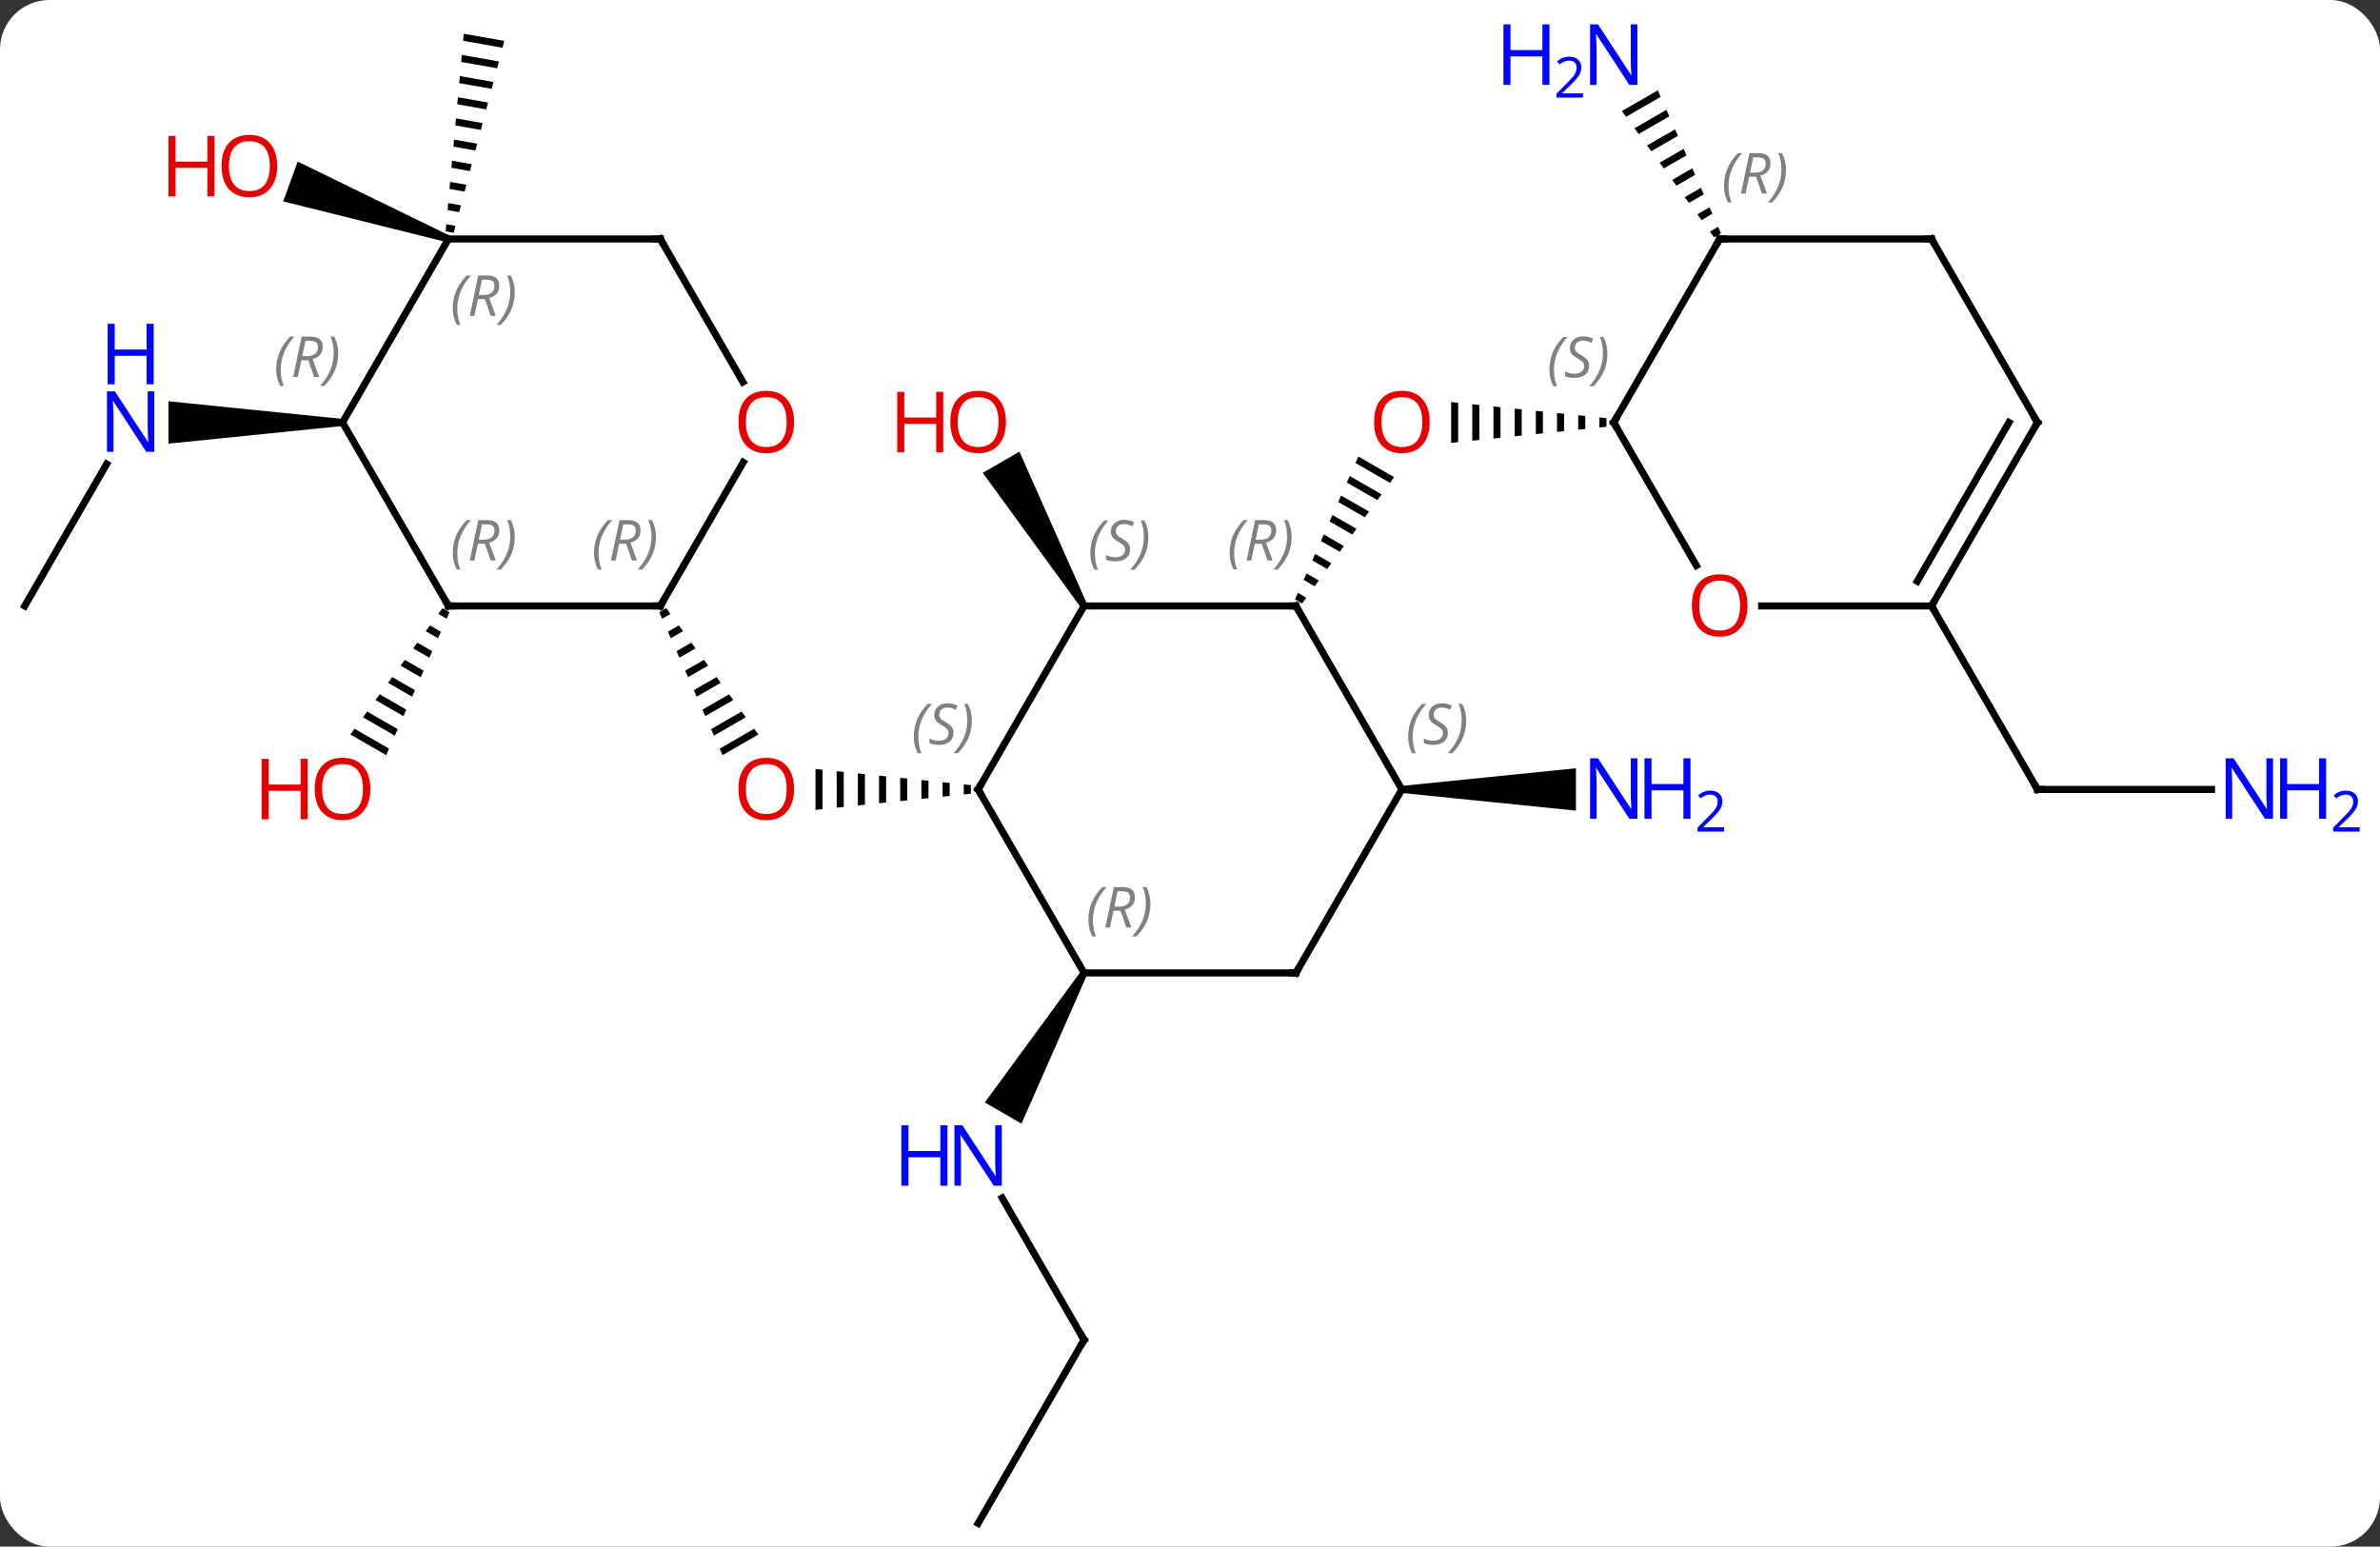 <svg width="337" viewBox="0 0 337 219" style="fill-opacity:1; color-rendering:auto; color-interpolation:auto; text-rendering:auto; stroke:black; stroke-linecap:square; stroke-miterlimit:10; shape-rendering:auto; stroke-opacity:1; fill:black; stroke-dasharray:none; font-weight:normal; stroke-width:1; font-family:'Open Sans'; font-style:normal; stroke-linejoin:miter; font-size:12; stroke-dashoffset:0; image-rendering:auto;" height="219" class="cas-substance-image" xmlns:xlink="http://www.w3.org/1999/xlink" xmlns="http://www.w3.org/2000/svg"><rect x="0" y="0" width="337" height="219" fill="#333333" stroke="none"/><svg class="cas-substance-single-component"><rect y="0" x="0" width="337" stroke="none" ry="7" rx="7" height="219" fill="white" class="cas-substance-group"/><svg y="0" x="0" width="337" viewBox="0 0 337 219" style="fill:black;" height="219" class="cas-substance-single-component-image"><svg><g><g transform="translate(161,110)" style="text-rendering:geometricPrecision; color-rendering:optimizeQuality; color-interpolation:linearRGB; stroke-linecap:butt; image-rendering:optimizeQuality;"><path style="stroke:none;" d="M-24.531 1.071 L-24.531 2.493 L-23.531 2.389 L-23.531 1.175 L-23.531 1.175 L-24.531 1.071 ZM-27.531 0.759 L-27.531 2.805 L-26.531 2.701 L-26.531 2.701 L-26.531 0.863 L-26.531 0.863 L-27.531 0.759 ZM-30.531 0.448 L-30.531 3.116 L-29.531 3.013 L-29.531 0.551 L-29.531 0.551 L-30.531 0.448 ZM-33.531 0.136 L-33.531 3.428 L-32.531 3.324 L-32.531 0.24 L-33.531 0.136 ZM-36.531 -0.176 L-36.531 3.74 L-35.531 3.636 L-35.531 -0.072 L-36.531 -0.176 ZM-39.531 -0.487 L-39.531 4.051 L-38.531 3.948 L-38.531 -0.384 L-39.531 -0.487 ZM-42.531 -0.799 L-42.531 4.363 L-41.531 4.259 L-41.531 -0.695 L-42.531 -0.799 ZM-45.531 -1.111 L-45.531 4.675 L-45.531 4.675 L-44.531 4.571 L-44.531 4.571 L-44.531 -1.007 L-45.531 -1.111 Z"/><path style="stroke:none;" d="M-66.656 -23.885 L-67.651 -23.311 L-67.243 -22.391 L-67.243 -22.391 L-66.063 -23.072 L-66.656 -23.885 ZM-64.878 -21.446 L-66.428 -20.552 L-66.021 -19.632 L-64.285 -20.633 L-64.878 -21.446 ZM-63.099 -19.008 L-65.206 -17.793 L-65.206 -17.793 L-64.798 -16.873 L-62.507 -18.195 L-63.099 -19.008 ZM-61.321 -16.569 L-63.983 -15.034 L-63.575 -14.114 L-60.728 -15.756 L-60.728 -15.756 L-61.321 -16.569 ZM-59.542 -14.13 L-62.76 -12.275 L-62.76 -12.275 L-62.353 -11.355 L-58.95 -13.318 L-58.95 -13.318 L-59.542 -14.13 ZM-57.764 -11.692 L-61.538 -9.516 L-61.13 -8.596 L-57.171 -10.879 L-57.764 -11.692 ZM-55.986 -9.253 L-60.315 -6.756 L-59.908 -5.837 L-55.393 -8.44 L-55.393 -8.44 L-55.986 -9.253 ZM-54.207 -6.815 L-59.093 -3.997 L-58.685 -3.078 L-53.614 -6.002 L-54.207 -6.815 Z"/><line y2="79.725" y1="59.63" x2="-7.5" x1="-19.101" style="fill:none;"/><path style="stroke:none;" d="M-7.933 27.512 L-7.067 28.012 L-16.358 49.104 L-21.554 46.104 Z"/><line y2="105.705" y1="79.725" x2="-22.5" x1="-7.5" style="fill:none;"/><path style="stroke:none;" d="M-7.067 -24.448 L-7.933 -23.948 L-21.845 -43.045 L-16.648 -46.045 Z"/><path style="stroke:none;" d="M31.341 -45.357 L30.933 -44.437 L35.811 -41.624 L35.811 -41.624 L36.404 -42.438 L36.404 -42.438 L31.341 -45.357 ZM30.118 -42.598 L29.71 -41.679 L29.71 -41.679 L34.034 -39.185 L34.034 -39.185 L34.627 -39.998 L34.627 -39.998 L30.118 -42.598 ZM28.894 -39.84 L28.486 -38.92 L28.486 -38.92 L32.257 -36.746 L32.257 -36.746 L32.849 -37.559 L32.849 -37.559 L28.894 -39.84 ZM27.671 -37.081 L27.263 -36.162 L30.48 -34.307 L31.072 -35.12 L31.072 -35.12 L27.671 -37.081 ZM26.447 -34.323 L26.039 -33.404 L26.039 -33.404 L28.703 -31.868 L28.703 -31.868 L29.295 -32.681 L29.295 -32.681 L26.447 -34.323 ZM25.224 -31.565 L24.816 -30.645 L24.816 -30.645 L26.926 -29.428 L26.926 -29.428 L27.518 -30.241 L27.518 -30.241 L25.224 -31.565 ZM24 -28.806 L23.592 -27.887 L23.592 -27.887 L25.149 -26.989 L25.149 -26.989 L25.741 -27.802 L25.741 -27.802 L24 -28.806 ZM22.777 -26.048 L22.369 -25.128 L22.369 -25.128 L23.372 -24.55 L23.964 -25.363 L23.964 -25.363 L22.777 -26.048 Z"/><path style="stroke:none;" d="M65.469 -50.892 L65.469 -49.47 L65.469 -49.47 L66.469 -49.574 L66.469 -49.574 L66.469 -50.788 L66.469 -50.788 L65.469 -50.892 ZM62.469 -51.204 L62.469 -49.158 L62.469 -49.158 L63.469 -49.262 L63.469 -51.1 L62.469 -51.204 ZM59.469 -51.515 L59.469 -48.847 L59.469 -48.847 L60.469 -48.95 L60.469 -48.95 L60.469 -51.411 L60.469 -51.411 L59.469 -51.515 ZM56.469 -51.827 L56.469 -48.535 L56.469 -48.535 L57.469 -48.639 L57.469 -48.639 L57.469 -51.723 L57.469 -51.723 L56.469 -51.827 ZM53.469 -52.139 L53.469 -48.223 L53.469 -48.223 L54.469 -48.327 L54.469 -48.327 L54.469 -52.035 L54.469 -52.035 L53.469 -52.139 ZM50.469 -52.45 L50.469 -47.911 L50.469 -47.911 L51.469 -48.015 L51.469 -48.015 L51.469 -52.347 L51.469 -52.347 L50.469 -52.45 ZM47.469 -52.762 L47.469 -47.6 L48.469 -47.704 L48.469 -47.704 L48.469 -52.658 L48.469 -52.658 L47.469 -52.762 ZM44.469 -53.074 L44.469 -47.288 L44.469 -47.288 L45.469 -47.392 L45.469 -47.392 L45.469 -52.97 L45.469 -52.97 L44.469 -53.074 Z"/><path style="stroke:none;" d="M37.5 2.282 L37.5 1.282 L62.148 -1.218 L62.148 4.782 Z"/><path style="stroke:none;" d="M-98.346 -23.882 L-98.939 -23.069 L-98.939 -23.069 L-97.758 -22.388 L-97.351 -23.308 L-97.351 -23.308 L-98.346 -23.882 ZM-100.124 -21.443 L-100.717 -20.63 L-98.981 -19.629 L-98.573 -20.549 L-100.124 -21.443 ZM-101.903 -19.005 L-102.495 -18.192 L-100.204 -16.87 L-99.796 -17.79 L-101.903 -19.005 ZM-103.681 -16.566 L-104.274 -15.753 L-101.426 -14.111 L-101.019 -15.031 L-103.681 -16.566 ZM-105.459 -14.127 L-106.052 -13.315 L-102.649 -11.352 L-102.241 -12.272 L-105.459 -14.127 ZM-107.237 -11.689 L-107.83 -10.876 L-103.872 -8.593 L-103.464 -9.513 L-107.237 -11.689 ZM-109.016 -9.25 L-109.609 -8.437 L-109.609 -8.437 L-105.094 -5.834 L-104.687 -6.754 L-109.016 -9.25 ZM-110.794 -6.811 L-111.387 -5.999 L-106.317 -3.075 L-105.909 -3.995 L-110.794 -6.811 Z"/><line y2="-24.198" y1="-44.293" x2="-157.5" x1="-145.899" style="fill:none;"/><path style="stroke:none;" d="M-112.5 -50.681 L-112.5 -49.681 L-137.148 -47.181 L-137.148 -53.181 Z"/><path style="stroke:none;" d="M73.74 -97.206 L68.653 -94.272 L68.653 -94.272 L69.246 -93.46 L69.246 -93.46 L74.146 -96.285 L73.74 -97.206 ZM74.96 -94.445 L70.433 -91.835 L71.027 -91.022 L75.367 -93.525 L75.367 -93.525 L74.96 -94.445 ZM76.18 -91.685 L72.214 -89.398 L72.214 -89.398 L72.808 -88.585 L76.587 -90.765 L76.587 -90.765 L76.18 -91.685 ZM77.401 -88.924 L73.995 -86.96 L73.995 -86.96 L74.588 -86.148 L74.588 -86.148 L77.808 -88.004 L77.401 -88.924 ZM78.621 -86.164 L75.775 -84.523 L75.775 -84.523 L76.369 -83.711 L79.028 -85.244 L79.028 -85.244 L78.621 -86.164 ZM79.841 -83.404 L77.556 -82.086 L77.556 -82.086 L78.149 -81.273 L78.149 -81.273 L80.248 -82.484 L79.841 -83.404 ZM81.062 -80.643 L79.337 -79.648 L79.337 -79.648 L79.93 -78.836 L79.93 -78.836 L81.469 -79.723 L81.469 -79.723 L81.062 -80.643 ZM82.282 -77.883 L81.117 -77.211 L81.117 -77.211 L81.711 -76.399 L81.711 -76.399 L82.689 -76.963 L82.689 -76.963 L82.282 -77.883 Z"/><path style="stroke:none;" d="M-95.338 -105.226 L-95.43 -104.227 L-95.43 -104.227 L-89.85 -103.241 L-89.85 -103.241 L-89.594 -104.211 L-89.594 -104.211 L-95.338 -105.226 ZM-95.613 -102.228 L-95.704 -101.229 L-95.704 -101.229 L-90.617 -100.33 L-90.617 -100.33 L-90.361 -101.3 L-90.361 -101.3 L-95.613 -102.228 ZM-95.887 -99.23 L-95.979 -98.231 L-95.979 -98.231 L-91.383 -97.419 L-91.128 -98.39 L-91.128 -98.39 L-95.887 -99.23 ZM-96.162 -96.233 L-96.253 -95.233 L-92.15 -94.509 L-92.15 -94.509 L-91.895 -95.479 L-91.895 -95.479 L-96.162 -96.233 ZM-96.436 -93.235 L-96.528 -92.236 L-96.528 -92.236 L-92.917 -91.598 L-92.917 -91.598 L-92.662 -92.568 L-92.662 -92.568 L-96.436 -93.235 ZM-96.711 -90.237 L-96.802 -89.238 L-96.802 -89.238 L-93.684 -88.687 L-93.684 -88.687 L-93.429 -89.657 L-93.429 -89.657 L-96.711 -90.237 ZM-96.986 -87.24 L-97.077 -86.24 L-97.077 -86.24 L-94.451 -85.776 L-94.451 -85.776 L-94.196 -86.747 L-94.196 -86.747 L-96.986 -87.24 ZM-97.26 -84.242 L-97.352 -83.243 L-97.352 -83.243 L-95.218 -82.865 L-95.218 -82.865 L-94.963 -83.836 L-94.963 -83.836 L-97.26 -84.242 ZM-97.535 -81.244 L-97.626 -80.245 L-97.626 -80.245 L-95.985 -79.955 L-95.985 -79.955 L-95.73 -80.925 L-95.73 -80.925 L-97.535 -81.244 ZM-97.809 -78.246 L-97.901 -77.247 L-97.901 -77.247 L-96.752 -77.044 L-96.752 -77.044 L-96.496 -78.014 L-96.496 -78.014 L-97.809 -78.246 Z"/><path style="stroke:none;" d="M-97.329 -76.631 L-97.671 -75.691 L-120.9 -81.485 L-118.848 -87.123 Z"/><line y2="1.782" y1="1.782" x2="152.148" x1="127.5" style="fill:none;"/><line y2="-24.198" y1="1.782" x2="112.5" x1="127.5" style="fill:none;"/><line y2="27.762" y1="1.782" x2="-7.5" x1="-22.5" style="fill:none;"/><line y2="-24.198" y1="1.782" x2="-7.5" x1="-22.5" style="fill:none;"/><line y2="27.762" y1="27.762" x2="22.5" x1="-7.5" style="fill:none;"/><line y2="-24.198" y1="-24.198" x2="22.5" x1="-7.5" style="fill:none;"/><line y2="1.782" y1="27.762" x2="37.5" x1="22.5" style="fill:none;"/><line y2="1.782" y1="-24.198" x2="37.5" x1="22.5" style="fill:none;"/><line y2="-24.198" y1="-24.198" x2="-97.5" x1="-67.5" style="fill:none;"/><line y2="-44.533" y1="-24.198" x2="-55.761" x1="-67.5" style="fill:none;"/><line y2="-50.181" y1="-24.198" x2="-112.5" x1="-97.5" style="fill:none;"/><line y2="-76.161" y1="-55.909" x2="-67.5" x1="-55.807" style="fill:none;"/><line y2="-76.161" y1="-50.181" x2="-97.5" x1="-112.5" style="fill:none;"/><line y2="-76.161" y1="-76.161" x2="-97.5" x1="-67.5" style="fill:none;"/><line y2="-29.926" y1="-50.181" x2="79.193" x1="67.5" style="fill:none;"/><line y2="-76.161" y1="-50.181" x2="82.5" x1="67.5" style="fill:none;"/><line y2="-24.198" y1="-24.198" x2="112.5" x1="88.438" style="fill:none;"/><line y2="-76.161" y1="-76.161" x2="112.5" x1="82.5" style="fill:none;"/><line y2="-50.181" y1="-24.198" x2="127.5" x1="112.5" style="fill:none;"/><line y2="-50.181" y1="-27.698" x2="123.459" x1="110.479" style="fill:none;"/><line y2="-50.181" y1="-76.161" x2="127.5" x1="112.5" style="fill:none;"/></g><g transform="translate(161,110)" style="fill:rgb(230,0,0); text-rendering:geometricPrecision; color-rendering:optimizeQuality; image-rendering:optimizeQuality; font-family:'Open Sans'; stroke:rgb(230,0,0); color-interpolation:linearRGB;"><path style="stroke:none;" d="M-48.562 1.712 Q-48.562 3.774 -49.602 4.954 Q-50.641 6.134 -52.484 6.134 Q-54.375 6.134 -55.406 4.97 Q-56.438 3.805 -56.438 1.696 Q-56.438 -0.398 -55.406 -1.546 Q-54.375 -2.695 -52.484 -2.695 Q-50.625 -2.695 -49.594 -1.523 Q-48.562 -0.351 -48.562 1.712 ZM-55.391 1.712 Q-55.391 3.446 -54.648 4.352 Q-53.906 5.259 -52.484 5.259 Q-51.062 5.259 -50.336 4.36 Q-49.609 3.462 -49.609 1.712 Q-49.609 -0.023 -50.336 -0.913 Q-51.062 -1.804 -52.484 -1.804 Q-53.906 -1.804 -54.648 -0.905 Q-55.391 -0.007 -55.391 1.712 Z"/><path style="fill:rgb(0,5,255); stroke:none;" d="M-19.148 57.898 L-20.289 57.898 L-24.977 50.711 L-25.023 50.711 Q-24.93 51.976 -24.93 53.023 L-24.93 57.898 L-25.852 57.898 L-25.852 49.336 L-24.727 49.336 L-20.055 56.492 L-20.008 56.492 Q-20.008 56.336 -20.055 55.476 Q-20.102 54.617 -20.086 54.242 L-20.086 49.336 L-19.148 49.336 L-19.148 57.898 Z"/><path style="fill:rgb(0,5,255); stroke:none;" d="M-26.852 57.898 L-27.852 57.898 L-27.852 53.867 L-32.367 53.867 L-32.367 57.898 L-33.367 57.898 L-33.367 49.336 L-32.367 49.336 L-32.367 52.976 L-27.852 52.976 L-27.852 49.336 L-26.852 49.336 L-26.852 57.898 Z"/></g><g transform="translate(161,110)" style="stroke-linecap:butt; text-rendering:geometricPrecision; color-rendering:optimizeQuality; image-rendering:optimizeQuality; font-family:'Open Sans'; color-interpolation:linearRGB; stroke-miterlimit:5;"><path style="fill:none;" d="M-7.75 79.292 L-7.5 79.725 L-7.75 80.158"/><path style="fill:rgb(230,0,0); stroke:none;" d="M-18.562 -50.251 Q-18.562 -48.189 -19.602 -47.009 Q-20.641 -45.829 -22.484 -45.829 Q-24.375 -45.829 -25.406 -46.993 Q-26.438 -48.158 -26.438 -50.267 Q-26.438 -52.361 -25.406 -53.509 Q-24.375 -54.658 -22.484 -54.658 Q-20.625 -54.658 -19.594 -53.486 Q-18.562 -52.314 -18.562 -50.251 ZM-25.391 -50.251 Q-25.391 -48.517 -24.648 -47.611 Q-23.906 -46.704 -22.484 -46.704 Q-21.062 -46.704 -20.336 -47.603 Q-19.609 -48.501 -19.609 -50.251 Q-19.609 -51.986 -20.336 -52.876 Q-21.062 -53.767 -22.484 -53.767 Q-23.906 -53.767 -24.648 -52.868 Q-25.391 -51.97 -25.391 -50.251 Z"/><path style="fill:rgb(230,0,0); stroke:none;" d="M-27.438 -45.954 L-28.438 -45.954 L-28.438 -49.986 L-32.953 -49.986 L-32.953 -45.954 L-33.953 -45.954 L-33.953 -54.517 L-32.953 -54.517 L-32.953 -50.876 L-28.438 -50.876 L-28.438 -54.517 L-27.438 -54.517 L-27.438 -45.954 Z"/><path style="fill:rgb(230,0,0); stroke:none;" d="M41.438 -50.251 Q41.438 -48.189 40.398 -47.009 Q39.359 -45.829 37.516 -45.829 Q35.625 -45.829 34.594 -46.993 Q33.562 -48.158 33.562 -50.267 Q33.562 -52.361 34.594 -53.509 Q35.625 -54.658 37.516 -54.658 Q39.375 -54.658 40.406 -53.486 Q41.438 -52.314 41.438 -50.251 ZM34.609 -50.251 Q34.609 -48.517 35.352 -47.611 Q36.094 -46.704 37.516 -46.704 Q38.938 -46.704 39.664 -47.603 Q40.391 -48.501 40.391 -50.251 Q40.391 -51.986 39.664 -52.876 Q38.938 -53.767 37.516 -53.767 Q36.094 -53.767 35.352 -52.868 Q34.609 -51.97 34.609 -50.251 Z"/><path style="fill:rgb(0,5,255); stroke:none;" d="M70.852 5.938 L69.711 5.938 L65.023 -1.249 L64.977 -1.249 Q65.07 0.016 65.07 1.063 L65.07 5.938 L64.148 5.938 L64.148 -2.624 L65.273 -2.624 L69.945 4.532 L69.992 4.532 Q69.992 4.376 69.945 3.516 Q69.898 2.657 69.914 2.282 L69.914 -2.624 L70.852 -2.624 L70.852 5.938 Z"/><path style="fill:rgb(0,5,255); stroke:none;" d="M78.367 5.938 L77.367 5.938 L77.367 1.907 L72.852 1.907 L72.852 5.938 L71.852 5.938 L71.852 -2.624 L72.852 -2.624 L72.852 1.016 L77.367 1.016 L77.367 -2.624 L78.367 -2.624 L78.367 5.938 Z"/><path style="fill:rgb(0,5,255); stroke:none;" d="M83.117 7.748 L79.367 7.748 L79.367 7.185 L80.867 5.67 Q81.555 4.982 81.773 4.685 Q81.992 4.388 82.102 4.107 Q82.211 3.826 82.211 3.498 Q82.211 3.045 81.938 2.779 Q81.664 2.513 81.164 2.513 Q80.82 2.513 80.5 2.63 Q80.18 2.748 79.789 3.045 L79.445 2.607 Q80.227 1.951 81.164 1.951 Q81.961 1.951 82.422 2.365 Q82.883 2.779 82.883 3.466 Q82.883 4.013 82.578 4.545 Q82.273 5.076 81.43 5.888 L80.18 7.107 L80.18 7.138 L83.117 7.138 L83.117 7.748 Z"/><path style="fill:rgb(230,0,0); stroke:none;" d="M-108.562 1.712 Q-108.562 3.774 -109.602 4.954 Q-110.641 6.134 -112.484 6.134 Q-114.375 6.134 -115.406 4.97 Q-116.438 3.805 -116.438 1.696 Q-116.438 -0.398 -115.406 -1.546 Q-114.375 -2.695 -112.484 -2.695 Q-110.625 -2.695 -109.594 -1.523 Q-108.562 -0.351 -108.562 1.712 ZM-115.391 1.712 Q-115.391 3.446 -114.648 4.352 Q-113.906 5.259 -112.484 5.259 Q-111.062 5.259 -110.336 4.36 Q-109.609 3.462 -109.609 1.712 Q-109.609 -0.023 -110.336 -0.913 Q-111.062 -1.804 -112.484 -1.804 Q-113.906 -1.804 -114.648 -0.905 Q-115.391 -0.007 -115.391 1.712 Z"/><path style="fill:rgb(230,0,0); stroke:none;" d="M-117.438 6.009 L-118.438 6.009 L-118.438 1.977 L-122.953 1.977 L-122.953 6.009 L-123.953 6.009 L-123.953 -2.554 L-122.953 -2.554 L-122.953 1.087 L-118.438 1.087 L-118.438 -2.554 L-117.438 -2.554 L-117.438 6.009 Z"/><path style="fill:rgb(0,5,255); stroke:none;" d="M-139.148 -46.025 L-140.289 -46.025 L-144.977 -53.212 L-145.023 -53.212 Q-144.93 -51.947 -144.93 -50.9 L-144.93 -46.025 L-145.852 -46.025 L-145.852 -54.587 L-144.727 -54.587 L-140.055 -47.431 L-140.008 -47.431 Q-140.008 -47.587 -140.055 -48.447 Q-140.102 -49.306 -140.086 -49.681 L-140.086 -54.587 L-139.148 -54.587 L-139.148 -46.025 Z"/><path style="fill:rgb(0,5,255); stroke:none;" d="M-139.242 -55.587 L-140.242 -55.587 L-140.242 -59.618 L-144.758 -59.618 L-144.758 -55.587 L-145.758 -55.587 L-145.758 -64.15 L-144.758 -64.15 L-144.758 -60.509 L-140.242 -60.509 L-140.242 -64.15 L-139.242 -64.15 L-139.242 -55.587 Z"/><path style="fill:rgb(0,5,255); stroke:none;" d="M70.852 -97.985 L69.711 -97.985 L65.023 -105.172 L64.977 -105.172 Q65.07 -103.907 65.07 -102.86 L65.07 -97.985 L64.148 -97.985 L64.148 -106.547 L65.273 -106.547 L69.945 -99.391 L69.992 -99.391 Q69.992 -99.547 69.945 -100.407 Q69.898 -101.266 69.914 -101.641 L69.914 -106.547 L70.852 -106.547 L70.852 -97.985 Z"/><path style="fill:rgb(0,5,255); stroke:none;" d="M58.398 -97.985 L57.398 -97.985 L57.398 -102.016 L52.883 -102.016 L52.883 -97.985 L51.883 -97.985 L51.883 -106.547 L52.883 -106.547 L52.883 -102.907 L57.398 -102.907 L57.398 -106.547 L58.398 -106.547 L58.398 -97.985 Z"/><path style="fill:rgb(0,5,255); stroke:none;" d="M63.148 -96.175 L59.398 -96.175 L59.398 -96.738 L60.898 -98.254 Q61.586 -98.941 61.805 -99.238 Q62.023 -99.535 62.133 -99.816 Q62.242 -100.097 62.242 -100.425 Q62.242 -100.879 61.969 -101.144 Q61.695 -101.41 61.195 -101.41 Q60.852 -101.41 60.531 -101.293 Q60.211 -101.175 59.82 -100.879 L59.477 -101.316 Q60.258 -101.972 61.195 -101.972 Q61.992 -101.972 62.453 -101.558 Q62.914 -101.144 62.914 -100.457 Q62.914 -99.91 62.609 -99.379 Q62.305 -98.847 61.461 -98.035 L60.211 -96.816 L60.211 -96.785 L63.148 -96.785 L63.148 -96.175 Z"/><path style="fill:rgb(230,0,0); stroke:none;" d="M-121.754 -86.491 Q-121.754 -84.429 -122.793 -83.249 Q-123.832 -82.069 -125.675 -82.069 Q-127.566 -82.069 -128.597 -83.234 Q-129.629 -84.398 -129.629 -86.507 Q-129.629 -88.601 -128.597 -89.749 Q-127.566 -90.898 -125.675 -90.898 Q-123.816 -90.898 -122.785 -89.726 Q-121.754 -88.554 -121.754 -86.491 ZM-128.582 -86.491 Q-128.582 -84.757 -127.839 -83.851 Q-127.097 -82.944 -125.675 -82.944 Q-124.254 -82.944 -123.527 -83.843 Q-122.8 -84.741 -122.8 -86.491 Q-122.8 -88.226 -123.527 -89.116 Q-124.254 -90.007 -125.675 -90.007 Q-127.097 -90.007 -127.839 -89.109 Q-128.582 -88.21 -128.582 -86.491 Z"/><path style="fill:rgb(230,0,0); stroke:none;" d="M-130.629 -82.194 L-131.629 -82.194 L-131.629 -86.226 L-136.144 -86.226 L-136.144 -82.194 L-137.144 -82.194 L-137.144 -90.757 L-136.144 -90.757 L-136.144 -87.116 L-131.629 -87.116 L-131.629 -90.757 L-130.629 -90.757 L-130.629 -82.194 Z"/><path style="fill:none;" d="M128 1.782 L127.5 1.782 L127.25 1.349"/><path style="fill:rgb(0,5,255); stroke:none;" d="M160.852 5.938 L159.711 5.938 L155.023 -1.249 L154.977 -1.249 Q155.07 0.016 155.07 1.063 L155.07 5.938 L154.148 5.938 L154.148 -2.624 L155.273 -2.624 L159.945 4.532 L159.992 4.532 Q159.992 4.376 159.945 3.516 Q159.898 2.657 159.914 2.282 L159.914 -2.624 L160.852 -2.624 L160.852 5.938 Z"/><path style="fill:rgb(0,5,255); stroke:none;" d="M168.367 5.938 L167.367 5.938 L167.367 1.907 L162.852 1.907 L162.852 5.938 L161.852 5.938 L161.852 -2.624 L162.852 -2.624 L162.852 1.016 L167.367 1.016 L167.367 -2.624 L168.367 -2.624 L168.367 5.938 Z"/><path style="fill:rgb(0,5,255); stroke:none;" d="M173.117 7.748 L169.367 7.748 L169.367 7.185 L170.867 5.67 Q171.555 4.982 171.773 4.685 Q171.992 4.388 172.102 4.107 Q172.211 3.826 172.211 3.498 Q172.211 3.045 171.938 2.779 Q171.664 2.513 171.164 2.513 Q170.82 2.513 170.5 2.63 Q170.18 2.748 169.789 3.045 L169.445 2.607 Q170.227 1.951 171.164 1.951 Q171.961 1.951 172.422 2.365 Q172.883 2.779 172.883 3.466 Q172.883 4.013 172.578 4.545 Q172.273 5.076 171.43 5.888 L170.18 7.107 L170.18 7.138 L173.117 7.138 L173.117 7.748 Z"/><path style="fill:none;" d="M-22.25 2.215 L-22.5 1.782 L-22.25 1.349"/></g><g transform="translate(161,110)" style="stroke-linecap:butt; font-size:8.4px; fill:gray; text-rendering:geometricPrecision; image-rendering:optimizeQuality; color-rendering:optimizeQuality; font-family:'Open Sans'; font-style:italic; stroke:gray; color-interpolation:linearRGB; stroke-miterlimit:5;"><path style="stroke:none;" d="M-31.608 -5.675 Q-31.608 -7.003 -31.14 -8.128 Q-30.671 -9.253 -29.64 -10.332 L-29.03 -10.332 Q-29.999 -9.269 -30.483 -8.097 Q-30.968 -6.925 -30.968 -5.691 Q-30.968 -4.363 -30.53 -3.347 L-31.046 -3.347 Q-31.608 -4.378 -31.608 -5.675 ZM-25.986 -6.269 Q-25.986 -5.441 -26.533 -4.988 Q-27.079 -4.535 -28.079 -4.535 Q-28.486 -4.535 -28.798 -4.589 Q-29.111 -4.644 -29.392 -4.785 L-29.392 -5.441 Q-28.767 -5.113 -28.064 -5.113 Q-27.439 -5.113 -27.064 -5.41 Q-26.689 -5.707 -26.689 -6.222 Q-26.689 -6.535 -26.892 -6.761 Q-27.095 -6.988 -27.658 -7.316 Q-28.251 -7.644 -28.478 -7.972 Q-28.704 -8.3 -28.704 -8.753 Q-28.704 -9.488 -28.189 -9.949 Q-27.673 -10.41 -26.829 -10.41 Q-26.454 -10.41 -26.119 -10.332 Q-25.783 -10.253 -25.408 -10.082 L-25.673 -9.488 Q-25.923 -9.644 -26.244 -9.73 Q-26.564 -9.816 -26.829 -9.816 Q-27.361 -9.816 -27.681 -9.542 Q-28.001 -9.269 -28.001 -8.8 Q-28.001 -8.597 -27.931 -8.449 Q-27.861 -8.3 -27.72 -8.167 Q-27.579 -8.035 -27.158 -7.785 Q-26.595 -7.441 -26.392 -7.246 Q-26.189 -7.05 -26.087 -6.816 Q-25.986 -6.582 -25.986 -6.269 ZM-23.391 -7.988 Q-23.391 -6.66 -23.868 -5.527 Q-24.344 -4.394 -25.36 -3.347 L-25.969 -3.347 Q-24.032 -5.503 -24.032 -7.988 Q-24.032 -9.316 -24.469 -10.332 L-23.954 -10.332 Q-23.391 -9.269 -23.391 -7.988 Z"/><path style="stroke:none;" d="M-6.888 20.266 Q-6.888 18.938 -6.42 17.813 Q-5.951 16.688 -4.92 15.61 L-4.31 15.61 Q-5.279 16.672 -5.763 17.844 Q-6.248 19.016 -6.248 20.25 Q-6.248 21.578 -5.81 22.594 L-6.326 22.594 Q-6.888 21.563 -6.888 20.266 ZM-3.329 18.953 L-3.829 21.328 L-4.485 21.328 L-3.282 15.61 L-2.032 15.61 Q-0.297 15.61 -0.297 17.047 Q-0.297 18.407 -1.735 18.797 L-0.797 21.328 L-1.516 21.328 L-2.344 18.953 L-3.329 18.953 ZM-2.75 16.203 Q-3.141 18.125 -3.204 18.375 L-2.547 18.375 Q-1.797 18.375 -1.391 18.047 Q-0.985 17.719 -0.985 17.094 Q-0.985 16.625 -1.242 16.414 Q-1.5 16.203 -2.094 16.203 L-2.75 16.203 ZM1.889 17.953 Q1.889 19.282 1.412 20.414 Q0.936 21.547 -0.08 22.594 L-0.689 22.594 Q1.248 20.438 1.248 17.953 Q1.248 16.625 0.811 15.61 L1.326 15.61 Q1.889 16.672 1.889 17.953 Z"/><path style="stroke:none;" d="M-6.609 -31.655 Q-6.609 -32.983 -6.14 -34.108 Q-5.671 -35.233 -4.64 -36.311 L-4.03 -36.311 Q-4.999 -35.249 -5.484 -34.077 Q-5.968 -32.905 -5.968 -31.671 Q-5.968 -30.343 -5.53 -29.327 L-6.046 -29.327 Q-6.609 -30.358 -6.609 -31.655 ZM-0.986 -32.249 Q-0.986 -31.421 -1.533 -30.968 Q-2.08 -30.515 -3.08 -30.515 Q-3.486 -30.515 -3.799 -30.569 Q-4.111 -30.624 -4.392 -30.765 L-4.392 -31.421 Q-3.767 -31.093 -3.064 -31.093 Q-2.439 -31.093 -2.064 -31.39 Q-1.689 -31.686 -1.689 -32.202 Q-1.689 -32.515 -1.892 -32.741 Q-2.095 -32.968 -2.658 -33.296 Q-3.252 -33.624 -3.478 -33.952 Q-3.705 -34.28 -3.705 -34.733 Q-3.705 -35.468 -3.189 -35.929 Q-2.674 -36.39 -1.83 -36.39 Q-1.455 -36.39 -1.119 -36.311 Q-0.783 -36.233 -0.408 -36.061 L-0.674 -35.468 Q-0.924 -35.624 -1.244 -35.71 Q-1.564 -35.796 -1.83 -35.796 Q-2.361 -35.796 -2.681 -35.522 Q-3.002 -35.249 -3.002 -34.78 Q-3.002 -34.577 -2.931 -34.429 Q-2.861 -34.28 -2.72 -34.147 Q-2.58 -34.015 -2.158 -33.765 Q-1.595 -33.421 -1.392 -33.225 Q-1.189 -33.03 -1.088 -32.796 Q-0.986 -32.561 -0.986 -32.249 ZM1.608 -33.968 Q1.608 -32.64 1.132 -31.507 Q0.655 -30.374 -0.36 -29.327 L-0.97 -29.327 Q0.968 -31.483 0.968 -33.968 Q0.968 -35.296 0.53 -36.311 L1.046 -36.311 Q1.608 -35.249 1.608 -33.968 Z"/><path style="fill:none; stroke:black;" d="M22 27.762 L22.5 27.762 L22.75 27.329"/><path style="fill:none; stroke:black;" d="M22 -24.198 L22.5 -24.198 L22.75 -23.765"/><path style="stroke:none;" d="M13.111 -31.694 Q13.111 -33.022 13.58 -34.147 Q14.048 -35.272 15.08 -36.35 L15.689 -36.35 Q14.72 -35.288 14.236 -34.116 Q13.752 -32.944 13.752 -31.71 Q13.752 -30.381 14.189 -29.366 L13.673 -29.366 Q13.111 -30.397 13.111 -31.694 ZM16.671 -33.006 L16.171 -30.631 L15.515 -30.631 L16.718 -36.35 L17.968 -36.35 Q19.702 -36.35 19.702 -34.913 Q19.702 -33.553 18.265 -33.163 L19.202 -30.631 L18.483 -30.631 L17.655 -33.006 L16.671 -33.006 ZM17.249 -35.756 Q16.858 -33.835 16.796 -33.585 L17.452 -33.585 Q18.202 -33.585 18.608 -33.913 Q19.015 -34.241 19.015 -34.866 Q19.015 -35.335 18.757 -35.545 Q18.499 -35.756 17.905 -35.756 L17.249 -35.756 ZM21.888 -34.006 Q21.888 -32.678 21.412 -31.546 Q20.935 -30.413 19.919 -29.366 L19.31 -29.366 Q21.248 -31.522 21.248 -34.006 Q21.248 -35.335 20.81 -36.35 L21.326 -36.35 Q21.888 -35.288 21.888 -34.006 Z"/><path style="stroke:none;" d="M38.392 -5.675 Q38.392 -7.003 38.86 -8.128 Q39.329 -9.253 40.36 -10.331 L40.97 -10.331 Q40.001 -9.269 39.517 -8.097 Q39.032 -6.925 39.032 -5.691 Q39.032 -4.363 39.47 -3.347 L38.954 -3.347 Q38.392 -4.378 38.392 -5.675 ZM44.014 -6.269 Q44.014 -5.441 43.467 -4.988 Q42.92 -4.534 41.92 -4.534 Q41.514 -4.534 41.202 -4.589 Q40.889 -4.644 40.608 -4.784 L40.608 -5.441 Q41.233 -5.113 41.936 -5.113 Q42.561 -5.113 42.936 -5.409 Q43.311 -5.706 43.311 -6.222 Q43.311 -6.534 43.108 -6.761 Q42.905 -6.988 42.342 -7.316 Q41.748 -7.644 41.522 -7.972 Q41.295 -8.3 41.295 -8.753 Q41.295 -9.488 41.811 -9.948 Q42.327 -10.409 43.17 -10.409 Q43.545 -10.409 43.881 -10.331 Q44.217 -10.253 44.592 -10.081 L44.327 -9.488 Q44.077 -9.644 43.756 -9.73 Q43.436 -9.816 43.17 -9.816 Q42.639 -9.816 42.319 -9.542 Q41.998 -9.269 41.998 -8.8 Q41.998 -8.597 42.069 -8.448 Q42.139 -8.3 42.28 -8.167 Q42.42 -8.034 42.842 -7.784 Q43.405 -7.441 43.608 -7.245 Q43.811 -7.05 43.913 -6.816 Q44.014 -6.581 44.014 -6.269 ZM46.609 -7.988 Q46.609 -6.659 46.132 -5.527 Q45.656 -4.394 44.64 -3.347 L44.031 -3.347 Q45.968 -5.503 45.968 -7.988 Q45.968 -9.316 45.531 -10.331 L46.046 -10.331 Q46.609 -9.269 46.609 -7.988 Z"/><path style="fill:none; stroke:black;" d="M-68 -24.198 L-67.5 -24.198 L-67.25 -24.631"/><path style="stroke:none;" d="M-76.889 -31.694 Q-76.889 -33.022 -76.42 -34.147 Q-75.952 -35.272 -74.92 -36.35 L-74.311 -36.35 Q-75.28 -35.288 -75.764 -34.116 Q-76.248 -32.944 -76.248 -31.71 Q-76.248 -30.381 -75.811 -29.366 L-76.327 -29.366 Q-76.889 -30.397 -76.889 -31.694 ZM-73.329 -33.006 L-73.829 -30.631 L-74.485 -30.631 L-73.282 -36.35 L-72.032 -36.35 Q-70.298 -36.35 -70.298 -34.913 Q-70.298 -33.553 -71.735 -33.163 L-70.798 -30.631 L-71.516 -30.631 L-72.345 -33.006 L-73.329 -33.006 ZM-72.751 -35.756 Q-73.141 -33.835 -73.204 -33.585 L-72.548 -33.585 Q-71.798 -33.585 -71.391 -33.913 Q-70.985 -34.241 -70.985 -34.866 Q-70.985 -35.335 -71.243 -35.545 Q-71.501 -35.756 -72.095 -35.756 L-72.751 -35.756 ZM-68.112 -34.006 Q-68.112 -32.678 -68.588 -31.546 Q-69.065 -30.413 -70.081 -29.366 L-70.69 -29.366 Q-68.752 -31.522 -68.752 -34.006 Q-68.752 -35.335 -69.19 -36.35 L-68.674 -36.35 Q-68.112 -35.288 -68.112 -34.006 Z"/><path style="fill:none; stroke:black;" d="M-97 -24.198 L-97.5 -24.198 L-97.75 -24.631"/><path style="stroke:none;" d="M-96.889 -31.694 Q-96.889 -33.022 -96.42 -34.147 Q-95.951 -35.272 -94.92 -36.35 L-94.311 -36.35 Q-95.279 -35.288 -95.764 -34.116 Q-96.248 -32.944 -96.248 -31.71 Q-96.248 -30.382 -95.811 -29.366 L-96.326 -29.366 Q-96.889 -30.397 -96.889 -31.694 ZM-93.329 -33.007 L-93.829 -30.632 L-94.485 -30.632 L-93.282 -36.35 L-92.032 -36.35 Q-90.297 -36.35 -90.297 -34.913 Q-90.297 -33.554 -91.735 -33.163 L-90.797 -30.632 L-91.516 -30.632 L-92.344 -33.007 L-93.329 -33.007 ZM-92.751 -35.757 Q-93.141 -33.835 -93.204 -33.585 L-92.547 -33.585 Q-91.797 -33.585 -91.391 -33.913 Q-90.985 -34.241 -90.985 -34.866 Q-90.985 -35.335 -91.243 -35.546 Q-91.501 -35.757 -92.094 -35.757 L-92.751 -35.757 ZM-88.112 -34.007 Q-88.112 -32.679 -88.588 -31.546 Q-89.065 -30.413 -90.08 -29.366 L-90.69 -29.366 Q-88.752 -31.522 -88.752 -34.007 Q-88.752 -35.335 -89.19 -36.35 L-88.674 -36.35 Q-88.112 -35.288 -88.112 -34.007 Z"/></g><g transform="translate(161,110)" style="stroke-linecap:butt; fill:rgb(230,0,0); text-rendering:geometricPrecision; color-rendering:optimizeQuality; image-rendering:optimizeQuality; font-family:'Open Sans'; stroke:rgb(230,0,0); color-interpolation:linearRGB; stroke-miterlimit:5;"><path style="stroke:none;" d="M-48.562 -50.251 Q-48.562 -48.189 -49.602 -47.009 Q-50.641 -45.829 -52.484 -45.829 Q-54.375 -45.829 -55.406 -46.993 Q-56.438 -48.158 -56.438 -50.267 Q-56.438 -52.361 -55.406 -53.509 Q-54.375 -54.658 -52.484 -54.658 Q-50.625 -54.658 -49.594 -53.486 Q-48.562 -52.314 -48.562 -50.251 ZM-55.391 -50.251 Q-55.391 -48.517 -54.648 -47.611 Q-53.906 -46.704 -52.484 -46.704 Q-51.062 -46.704 -50.336 -47.603 Q-49.609 -48.501 -49.609 -50.251 Q-49.609 -51.986 -50.336 -52.876 Q-51.062 -53.767 -52.484 -53.767 Q-53.906 -53.767 -54.648 -52.868 Q-55.391 -51.97 -55.391 -50.251 Z"/></g><g transform="translate(161,110)" style="stroke-linecap:butt; font-size:8.4px; fill:gray; text-rendering:geometricPrecision; image-rendering:optimizeQuality; color-rendering:optimizeQuality; font-family:'Open Sans'; font-style:italic; stroke:gray; color-interpolation:linearRGB; stroke-miterlimit:5;"><path style="stroke:none;" d="M-121.889 -57.677 Q-121.889 -59.005 -121.42 -60.13 Q-120.951 -61.255 -119.92 -62.333 L-119.311 -62.333 Q-120.279 -61.271 -120.764 -60.099 Q-121.248 -58.927 -121.248 -57.693 Q-121.248 -56.365 -120.811 -55.349 L-121.326 -55.349 Q-121.889 -56.38 -121.889 -57.677 ZM-118.329 -58.99 L-118.829 -56.615 L-119.485 -56.615 L-118.282 -62.333 L-117.032 -62.333 Q-115.297 -62.333 -115.297 -60.896 Q-115.297 -59.537 -116.735 -59.146 L-115.797 -56.615 L-116.516 -56.615 L-117.344 -58.99 L-118.329 -58.99 ZM-117.751 -61.74 Q-118.141 -59.818 -118.204 -59.568 L-117.547 -59.568 Q-116.797 -59.568 -116.391 -59.896 Q-115.985 -60.224 -115.985 -60.849 Q-115.985 -61.318 -116.243 -61.529 Q-116.501 -61.74 -117.094 -61.74 L-117.751 -61.74 ZM-113.111 -59.99 Q-113.111 -58.662 -113.588 -57.529 Q-114.064 -56.396 -115.08 -55.349 L-115.689 -55.349 Q-113.752 -57.505 -113.752 -59.99 Q-113.752 -61.318 -114.189 -62.333 L-113.674 -62.333 Q-113.111 -61.271 -113.111 -59.99 Z"/><path style="fill:none; stroke:black;" d="M-67.25 -75.728 L-67.5 -76.161 L-68 -76.161"/><path style="stroke:none;" d="M-96.889 -66.337 Q-96.889 -67.665 -96.42 -68.79 Q-95.951 -69.915 -94.92 -70.993 L-94.311 -70.993 Q-95.279 -69.93 -95.764 -68.758 Q-96.248 -67.587 -96.248 -66.352 Q-96.248 -65.024 -95.811 -64.008 L-96.326 -64.008 Q-96.889 -65.04 -96.889 -66.337 ZM-93.329 -67.649 L-93.829 -65.274 L-94.485 -65.274 L-93.282 -70.993 L-92.032 -70.993 Q-90.297 -70.993 -90.297 -69.555 Q-90.297 -68.196 -91.735 -67.805 L-90.797 -65.274 L-91.516 -65.274 L-92.344 -67.649 L-93.329 -67.649 ZM-92.751 -70.399 Q-93.141 -68.477 -93.204 -68.227 L-92.547 -68.227 Q-91.797 -68.227 -91.391 -68.555 Q-90.985 -68.883 -90.985 -69.508 Q-90.985 -69.977 -91.243 -70.188 Q-91.501 -70.399 -92.094 -70.399 L-92.751 -70.399 ZM-88.111 -68.649 Q-88.111 -67.321 -88.588 -66.188 Q-89.064 -65.055 -90.08 -64.008 L-90.689 -64.008 Q-88.752 -66.165 -88.752 -68.649 Q-88.752 -69.977 -89.189 -70.993 L-88.674 -70.993 Q-88.111 -69.93 -88.111 -68.649 Z"/><path style="fill:none; stroke:black;" d="M67.75 -49.748 L67.5 -50.181 L67.75 -50.614"/><path style="stroke:none;" d="M58.392 -57.638 Q58.392 -58.966 58.86 -60.091 Q59.329 -61.216 60.36 -62.294 L60.97 -62.294 Q60.001 -61.232 59.517 -60.06 Q59.032 -58.888 59.032 -57.654 Q59.032 -56.326 59.47 -55.31 L58.954 -55.31 Q58.392 -56.341 58.392 -57.638 ZM64.014 -58.232 Q64.014 -57.404 63.467 -56.951 Q62.92 -56.498 61.92 -56.498 Q61.514 -56.498 61.202 -56.552 Q60.889 -56.607 60.608 -56.748 L60.608 -57.404 Q61.233 -57.076 61.936 -57.076 Q62.561 -57.076 62.936 -57.373 Q63.311 -57.669 63.311 -58.185 Q63.311 -58.498 63.108 -58.724 Q62.905 -58.951 62.342 -59.279 Q61.748 -59.607 61.522 -59.935 Q61.295 -60.263 61.295 -60.716 Q61.295 -61.451 61.811 -61.912 Q62.327 -62.373 63.17 -62.373 Q63.545 -62.373 63.881 -62.294 Q64.217 -62.216 64.592 -62.044 L64.326 -61.451 Q64.076 -61.607 63.756 -61.693 Q63.436 -61.779 63.17 -61.779 Q62.639 -61.779 62.319 -61.505 Q61.998 -61.232 61.998 -60.763 Q61.998 -60.56 62.069 -60.412 Q62.139 -60.263 62.28 -60.13 Q62.42 -59.998 62.842 -59.748 Q63.405 -59.404 63.608 -59.208 Q63.811 -59.013 63.913 -58.779 Q64.014 -58.544 64.014 -58.232 ZM66.609 -59.951 Q66.609 -58.623 66.132 -57.49 Q65.655 -56.357 64.64 -55.31 L64.03 -55.31 Q65.968 -57.466 65.968 -59.951 Q65.968 -61.279 65.53 -62.294 L66.046 -62.294 Q66.609 -61.232 66.609 -59.951 Z"/></g><g transform="translate(161,110)" style="stroke-linecap:butt; fill:rgb(230,0,0); text-rendering:geometricPrecision; color-rendering:optimizeQuality; image-rendering:optimizeQuality; font-family:'Open Sans'; stroke:rgb(230,0,0); color-interpolation:linearRGB; stroke-miterlimit:5;"><path style="stroke:none;" d="M86.438 -24.268 Q86.438 -22.206 85.398 -21.026 Q84.359 -19.846 82.516 -19.846 Q80.625 -19.846 79.594 -21.011 Q78.562 -22.175 78.562 -24.284 Q78.562 -26.378 79.594 -27.526 Q80.625 -28.675 82.516 -28.675 Q84.375 -28.675 85.406 -27.503 Q86.438 -26.331 86.438 -24.268 ZM79.609 -24.268 Q79.609 -22.534 80.352 -21.628 Q81.094 -20.721 82.516 -20.721 Q83.938 -20.721 84.664 -21.62 Q85.391 -22.518 85.391 -24.268 Q85.391 -26.003 84.664 -26.893 Q83.938 -27.784 82.516 -27.784 Q81.094 -27.784 80.352 -26.886 Q79.609 -25.987 79.609 -24.268 Z"/><path style="fill:none; stroke:black;" d="M82.25 -75.728 L82.5 -76.161 L83 -76.161"/></g><g transform="translate(161,110)" style="stroke-linecap:butt; font-size:8.4px; fill:gray; text-rendering:geometricPrecision; image-rendering:optimizeQuality; color-rendering:optimizeQuality; font-family:'Open Sans'; font-style:italic; stroke:gray; color-interpolation:linearRGB; stroke-miterlimit:5;"><path style="stroke:none;" d="M83.112 -83.657 Q83.112 -84.985 83.58 -86.11 Q84.049 -87.235 85.08 -88.313 L85.69 -88.313 Q84.721 -87.251 84.237 -86.079 Q83.752 -84.907 83.752 -83.673 Q83.752 -82.345 84.19 -81.329 L83.674 -81.329 Q83.112 -82.36 83.112 -83.657 ZM86.671 -84.97 L86.171 -82.595 L85.515 -82.595 L86.718 -88.313 L87.968 -88.313 Q89.703 -88.313 89.703 -86.876 Q89.703 -85.516 88.265 -85.126 L89.203 -82.595 L88.484 -82.595 L87.656 -84.97 L86.671 -84.97 ZM87.25 -87.72 Q86.859 -85.798 86.796 -85.548 L87.453 -85.548 Q88.203 -85.548 88.609 -85.876 Q89.015 -86.204 89.015 -86.829 Q89.015 -87.298 88.757 -87.509 Q88.5 -87.72 87.906 -87.72 L87.25 -87.72 ZM91.889 -85.97 Q91.889 -84.641 91.412 -83.509 Q90.936 -82.376 89.92 -81.329 L89.311 -81.329 Q91.248 -83.485 91.248 -85.97 Q91.248 -87.298 90.811 -88.313 L91.326 -88.313 Q91.889 -87.251 91.889 -85.97 Z"/><path style="fill:none; stroke:black;" d="M112.75 -24.631 L112.5 -24.198 L112.75 -23.765"/><path style="fill:none; stroke:black;" d="M112 -76.161 L112.5 -76.161 L112.75 -75.728"/><path style="fill:none; stroke:black;" d="M127.25 -49.748 L127.5 -50.181 L127.25 -50.614"/></g></g></svg></svg></svg></svg>